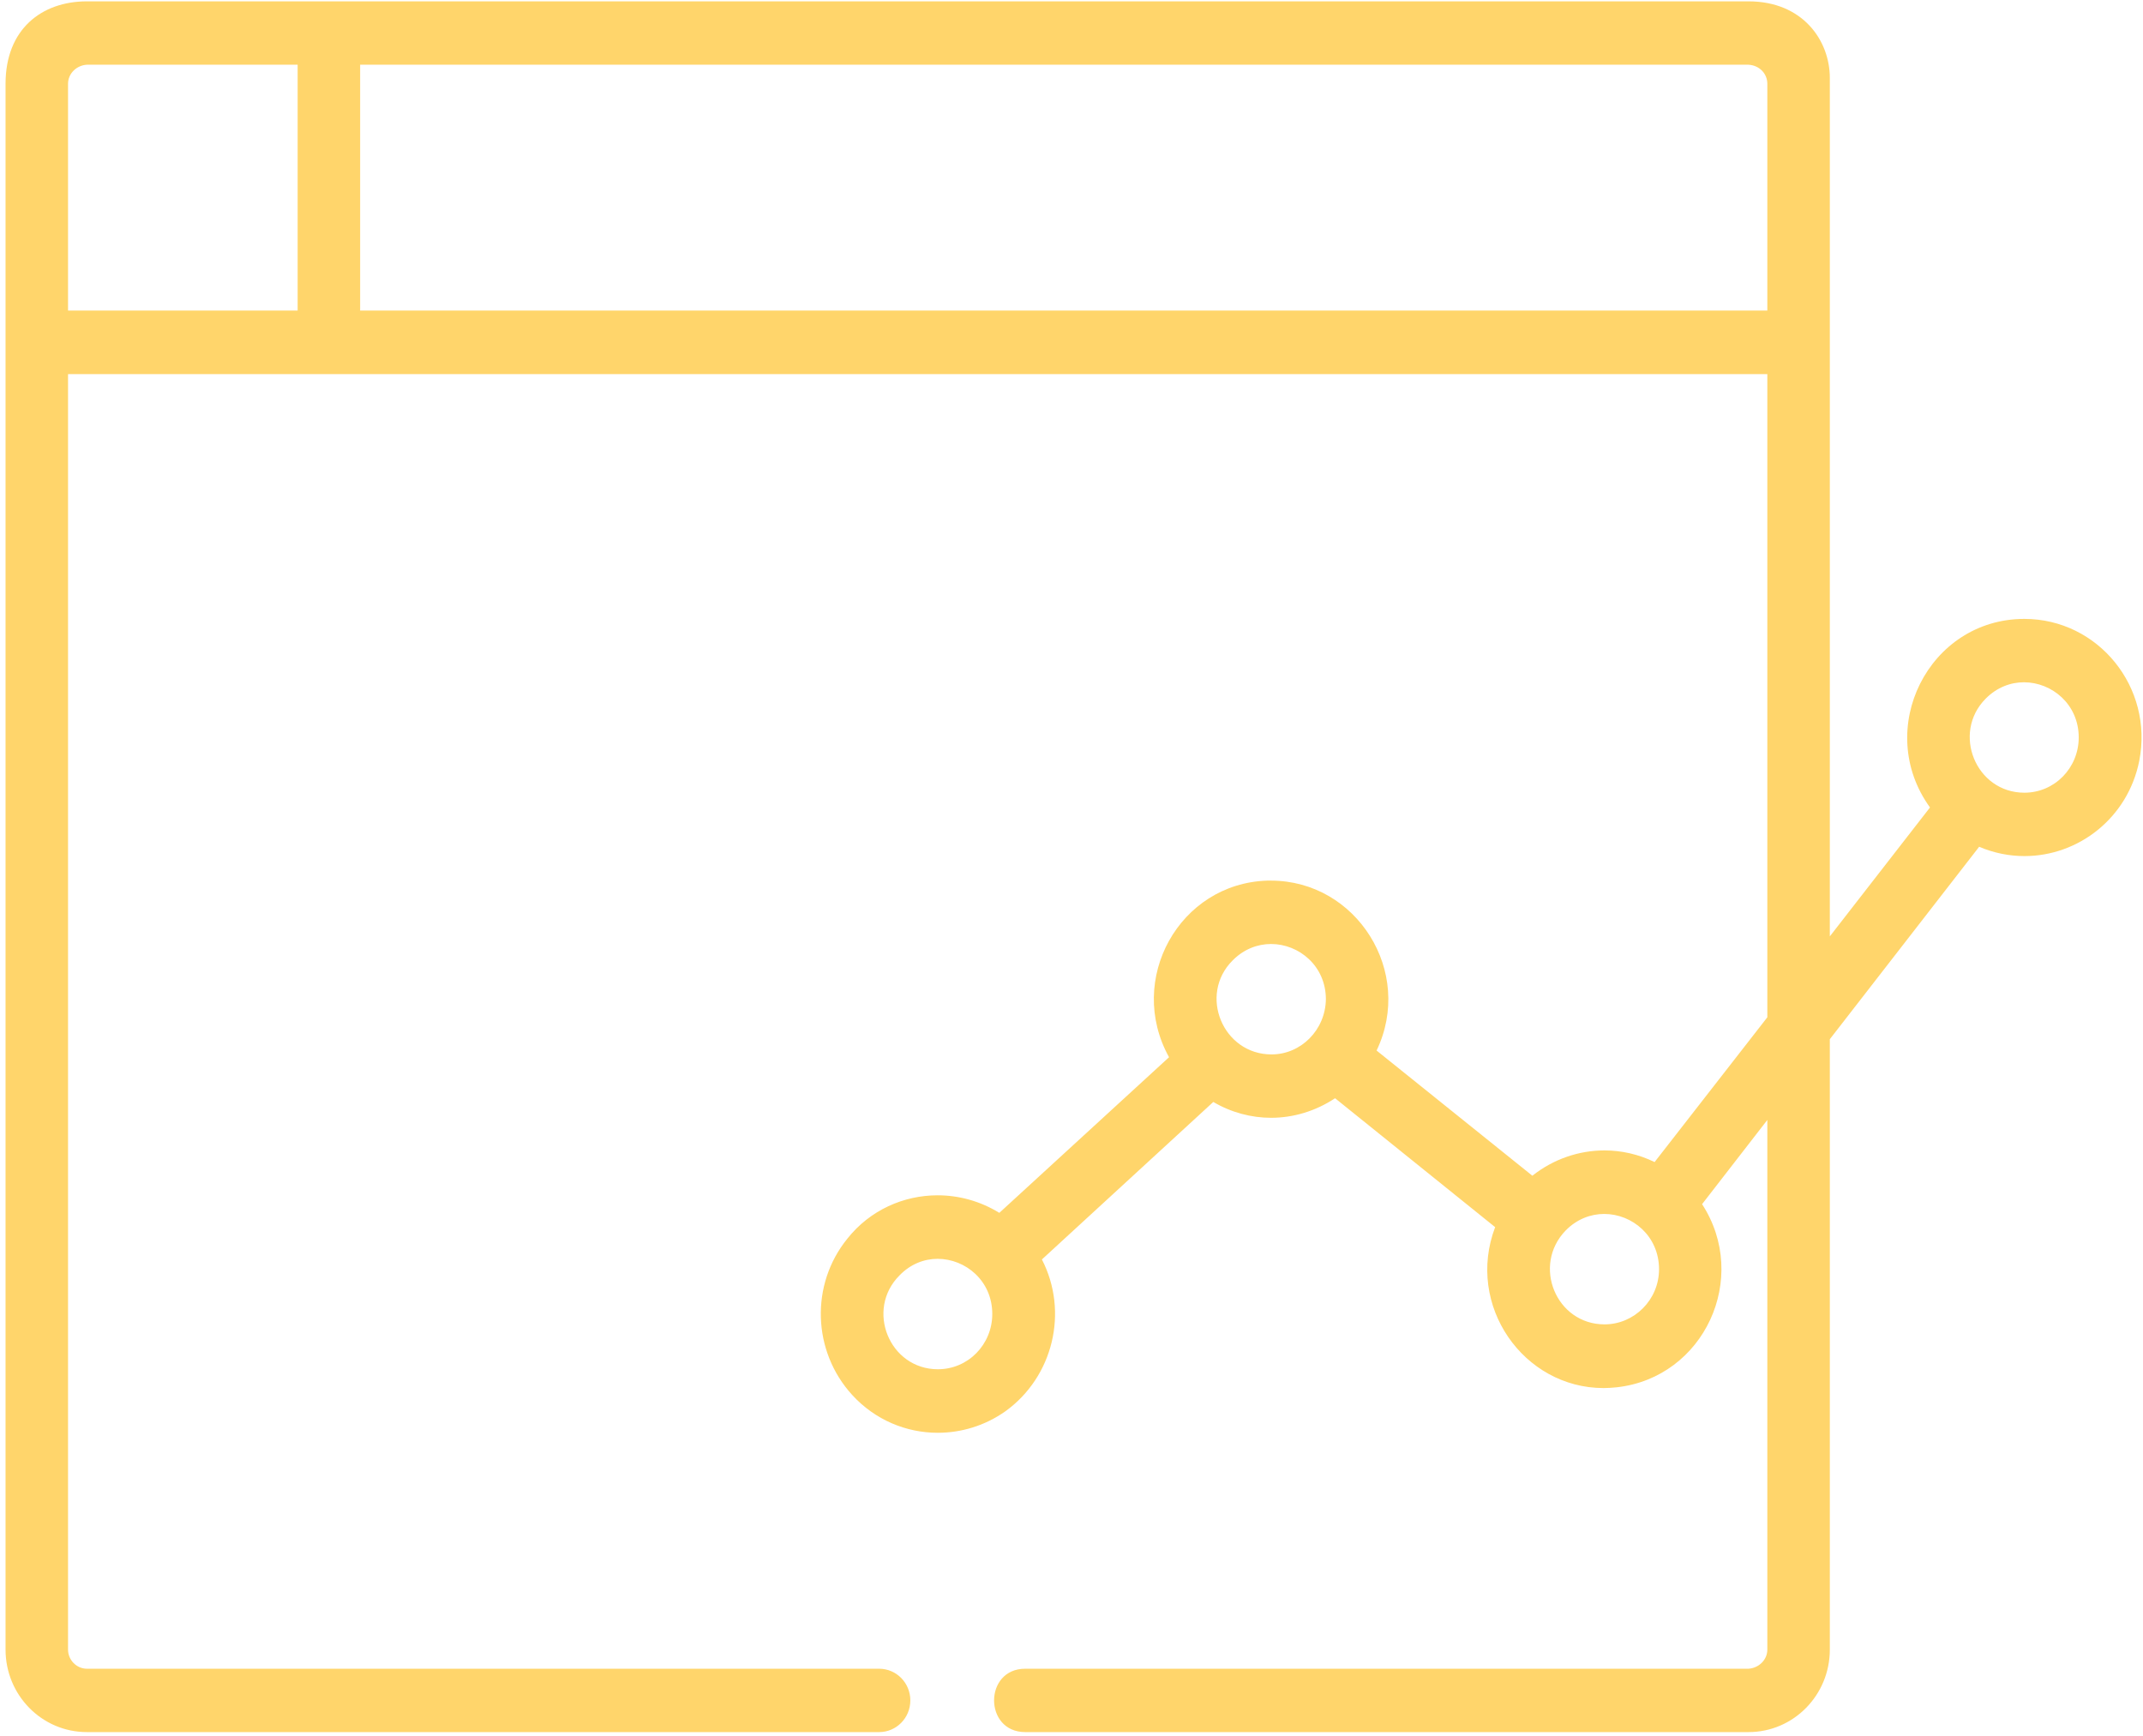<svg width="1590" height="1288" xmlns="http://www.w3.org/2000/svg" xmlns:xlink="http://www.w3.org/1999/xlink" xml:space="preserve" overflow="hidden"><g transform="translate(-701 -430)"><g><path d="M921.837 478.014 921.837 660.422 751.481 660.422 751.481 492.187C751.481 484.466 757.845 478.475 765.46 478.014ZM1998.29 478.014C2006.25 478.475 2012.27 484.466 2012.27 492.187L2012.27 660.422 968.204 660.422 968.204 478.014ZM2202.63 936.165C2223.43 936.165 2243.31 952.528 2243.31 977.072 2243.31 999.772 2225.36 1018.09 2202.97 1018.09 2166.94 1018.09 2148.99 973.845 2174.22 948.38 2182.51 939.968 2192.74 936.165 2202.63 936.165ZM1644.06 1130.33C1664.85 1130.33 1684.74 1146.69 1684.74 1171.35 1684.4 1194.05 1666.33 1212.25 1644.4 1212.25 1608.37 1212.25 1589.96 1168.12 1615.53 1142.54 1623.83 1134.13 1634.06 1130.33 1644.06 1130.33ZM1891.24 1330.6C1912.04 1330.6 1931.92 1346.96 1931.92 1371.62 1931.92 1394.32 1913.51 1412.52 1891.47 1412.52 1855.55 1412.52 1837.48 1368.74 1862.71 1342.81 1871.01 1334.4 1881.24 1330.6 1891.24 1330.6ZM1396.65 1363.9C1417.33 1363.9 1437.22 1380.14 1437.22 1404.8 1437.22 1427.5 1419.27 1445.82 1396.88 1445.82 1360.85 1445.82 1342.9 1401.58 1368.47 1376.11 1376.65 1367.7 1386.76 1363.9 1396.65 1363.9ZM765.46 431C731.934 431 705.114 451.626 705.114 492.187L705.114 1653.81C705.114 1687.46 731.934 1715 765.46 1715L1353.24 1715C1366.08 1715 1376.42 1704.51 1376.42 1691.49 1376.42 1678.47 1366.08 1667.99 1353.24 1667.99L765.46 1667.99C757.845 1667.99 751.481 1661.53 751.481 1653.81L751.481 707.55 2012.27 707.55 2012.27 1184.71 1928.63 1292.11C1916.81 1286.35 1904.08 1283.47 1891.47 1283.47 1872.37 1283.47 1853.51 1289.92 1837.94 1302.25L1722.36 1209.37C1750.32 1151.07 1707.59 1083.31 1643.94 1083.31 1643.03 1083.31 1642.13 1083.31 1641.22 1083.31 1575.98 1085.39 1536.43 1156.71 1568.37 1214.33L1442.45 1329.79C1428.24 1321.03 1412.33 1316.77 1396.65 1316.77 1371.31 1316.77 1346.42 1327.83 1329.71 1348.92 1302.1 1382.91 1303.69 1432.46 1333.24 1464.84 1350.28 1483.5 1373.47 1492.95 1396.76 1492.95 1414.15 1492.95 1431.65 1487.77 1446.88 1477.05 1482.45 1451.47 1494.04 1403.19 1474.04 1364.36L1601.21 1247.51C1614.51 1255.35 1629.4 1259.27 1644.06 1259.27 1660.65 1259.27 1677.13 1254.31 1691.56 1244.75L1810.32 1340.39C1788.27 1398.47 1831.35 1459.77 1890.78 1459.77 1894.08 1459.77 1897.37 1459.54 1900.67 1459.19 1965.45 1451.93 1999.43 1378.07 1963.86 1323.34L2012.27 1260.88 2012.27 1653.81C2012.27 1661.53 2005.79 1667.53 1998.29 1667.99L1461.66 1667.99C1430.86 1667.99 1430.86 1715 1461.66 1715L1998.29 1715C2031.82 1715 2058.64 1687.46 2058.64 1653.81L2058.64 1200.96 2169.44 1058.19C2180.47 1062.92 2191.95 1065.11 2203.08 1065.11 2242.97 1065.11 2279.68 1036.99 2288.2 994.586 2299 939.853 2257.75 889.152 2202.97 889.152 2131.83 889.152 2091.03 971.08 2132.96 1029.04L2058.64 1124.68 2058.64 487.808C2058.64 460.153 2038.64 431 1998.29 431Z" fill="#FFD56B" fill-rule="evenodd" fill-opacity="1"/></g></g></svg>